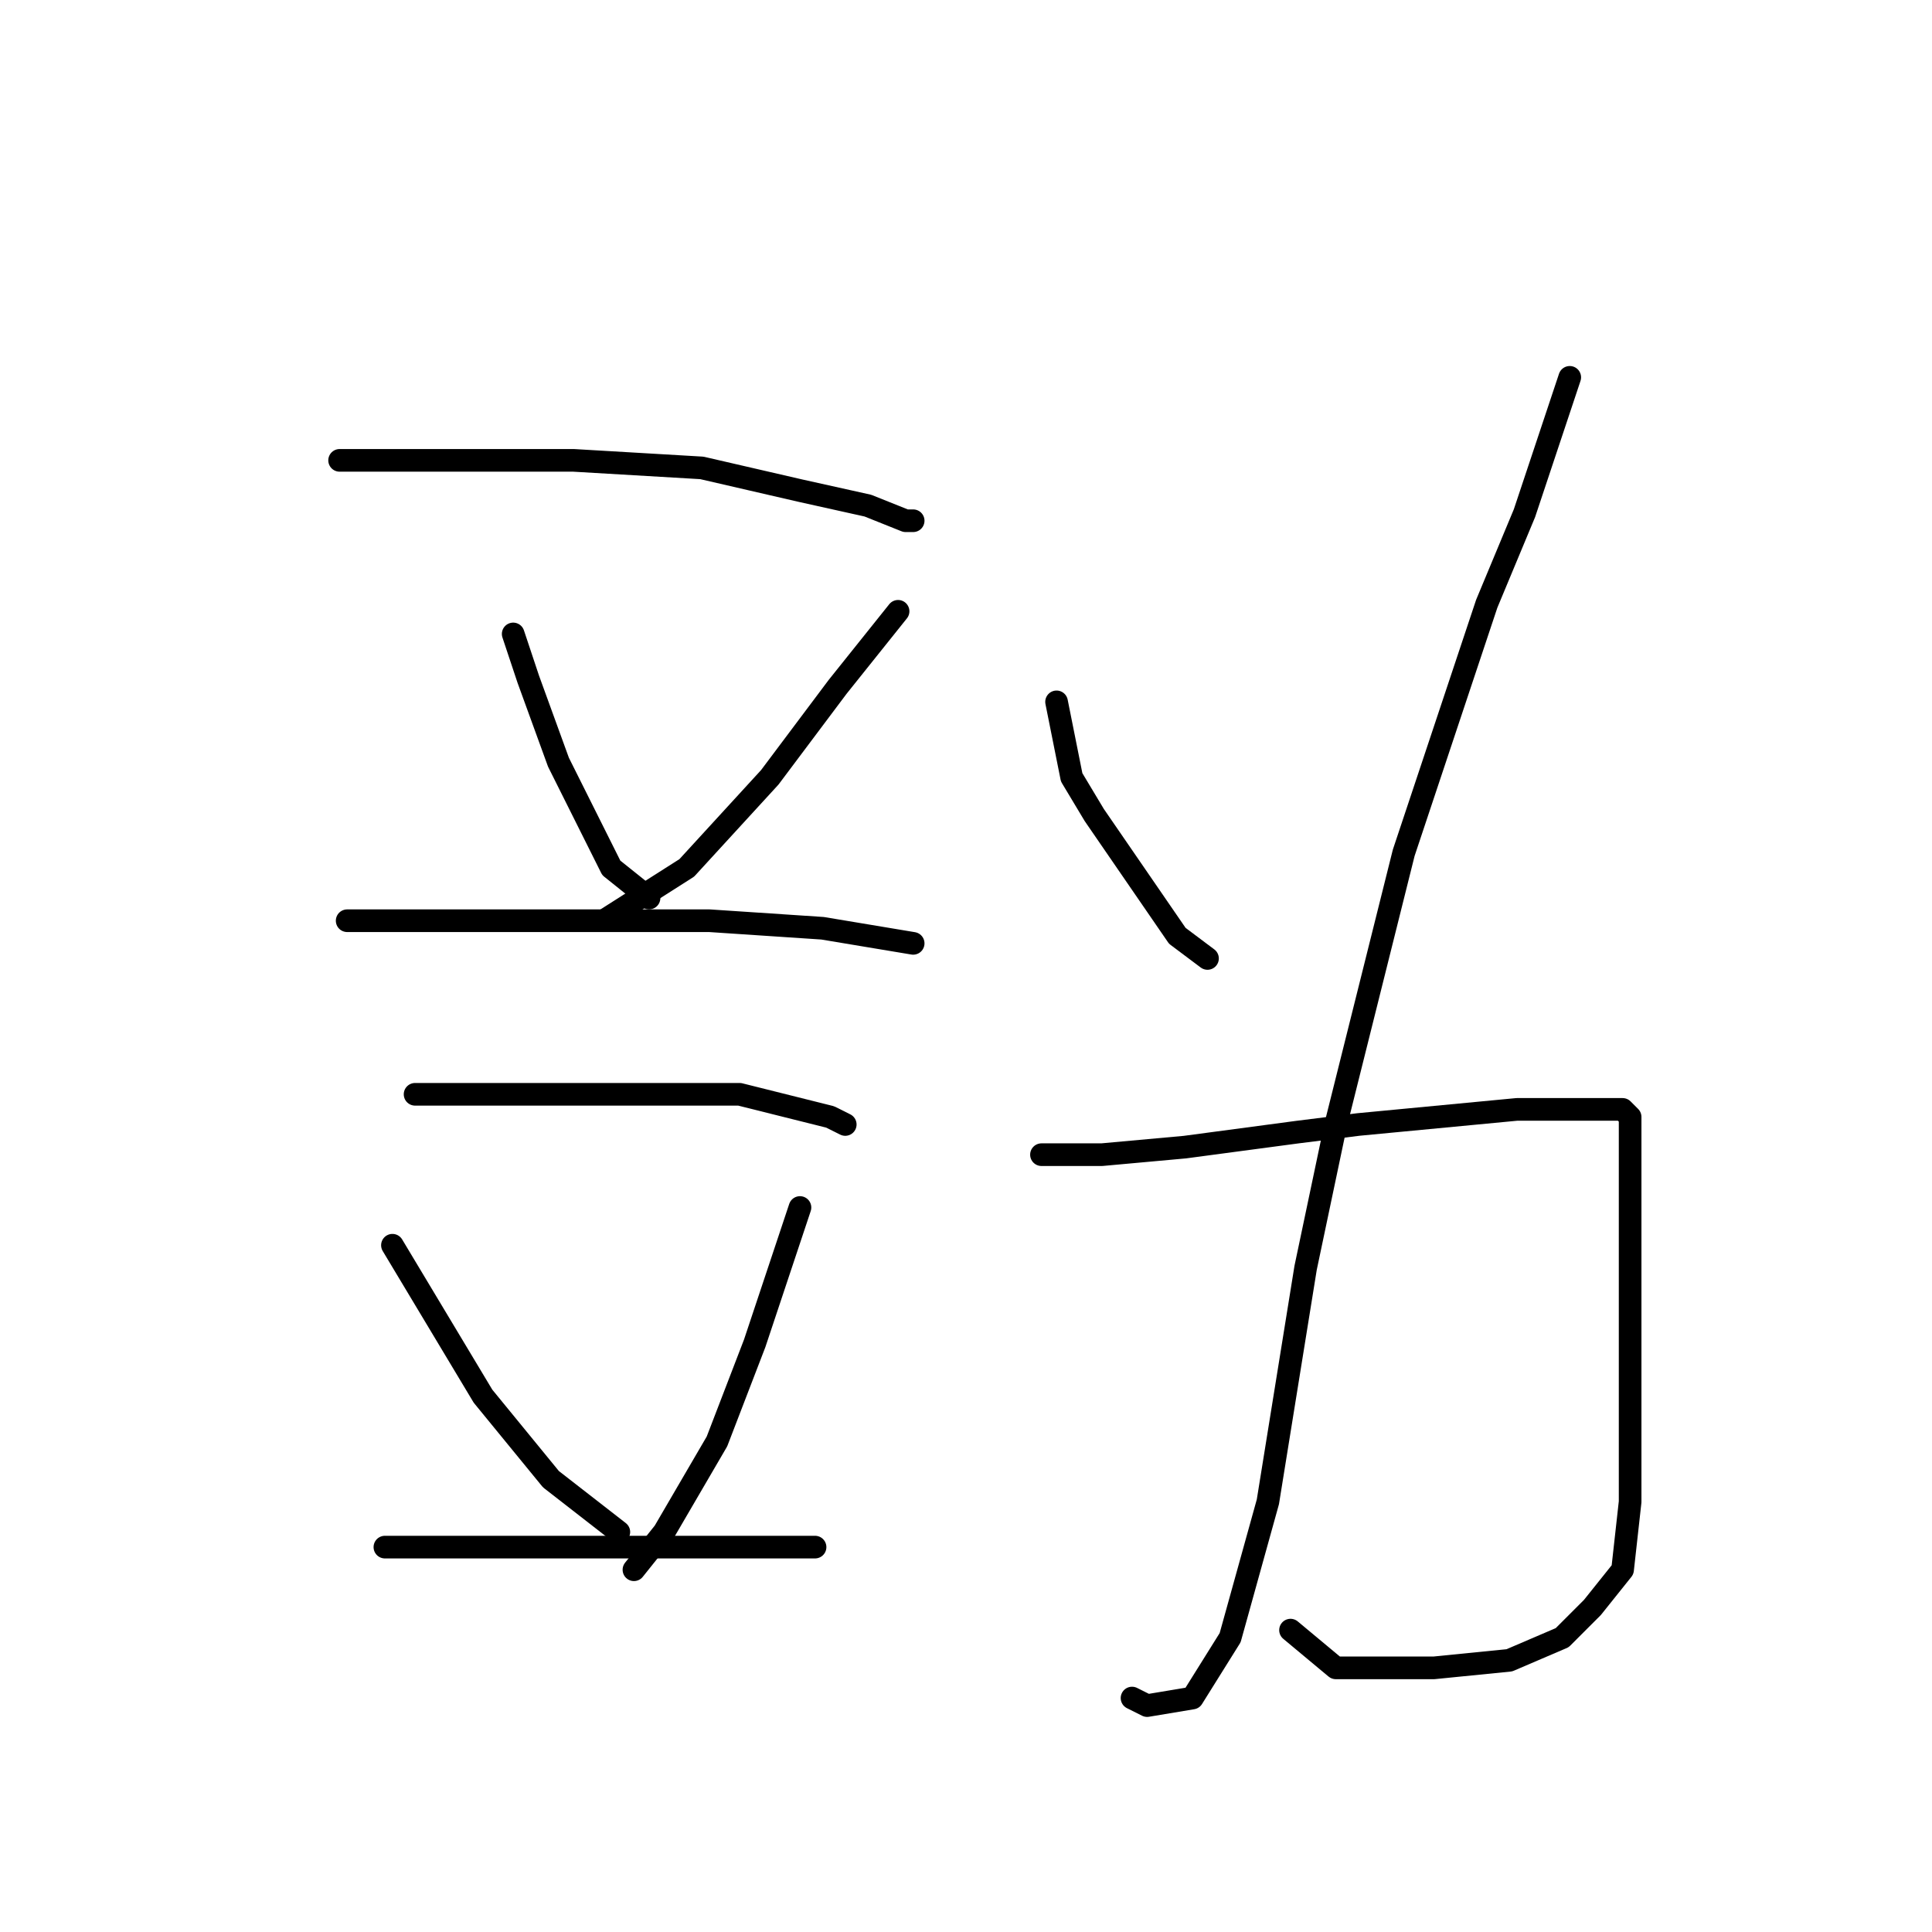 <?xml version="1.0" standalone="no"?>
    <svg width="256" height="256" xmlns="http://www.w3.org/2000/svg" version="1.1">
    <polyline stroke="black" stroke-width="3" stroke-linecap="round" fill="transparent" stroke-linejoin="round" points="45 61 51 61 57 61 62 61 76 61 93 62 106 65 115 67 120 69 121 69 121 69 " />
        <polyline stroke="black" stroke-width="3" stroke-linecap="round" fill="transparent" stroke-linejoin="round" points="68 84 69 87 70 90 74 101 81 115 86 119 86 119 " />
        <polyline stroke="black" stroke-width="3" stroke-linecap="round" fill="transparent" stroke-linejoin="round" points="119 81 115 86 111 91 102 103 91 115 80 122 80 122 " />
        <polyline stroke="black" stroke-width="3" stroke-linecap="round" fill="transparent" stroke-linejoin="round" points="46 122 55 122 64 122 78 122 94 122 109 123 121 125 121 125 " />
        <polyline stroke="black" stroke-width="3" stroke-linecap="round" fill="transparent" stroke-linejoin="round" points="55 145 60 145 65 145 81 145 93 145 98 145 110 148 112 149 112 149 " />
        <polyline stroke="black" stroke-width="3" stroke-linecap="round" fill="transparent" stroke-linejoin="round" points="52 165 58 175 64 185 73 196 82 203 82 203 " />
        <polyline stroke="black" stroke-width="3" stroke-linecap="round" fill="transparent" stroke-linejoin="round" points="106 160 103 169 100 178 95 191 88 203 84 208 84 208 " />
        <polyline stroke="black" stroke-width="3" stroke-linecap="round" fill="transparent" stroke-linejoin="round" points="51 205 63 205 75 205 90 205 108 205 108 205 " />
        <polyline stroke="black" stroke-width="3" stroke-linecap="round" fill="transparent" stroke-linejoin="round" points="140 93 141 98 142 103 145 108 156 124 160 127 160 127 " />
        <polyline stroke="black" stroke-width="3" stroke-linecap="round" fill="transparent" stroke-linejoin="round" points="208 50 205 59 202 68 197 80 186 113 177 149 173 168 168 199 163 217 158 225 152 226 150 225 150 225 " />
        <polyline stroke="black" stroke-width="3" stroke-linecap="round" fill="transparent" stroke-linejoin="round" points="138 153 142 153 146 153 157 152 172 150 180 149 201 147 211 147 215 147 216 148 216 155 216 171 216 187 216 199 215 208 211 213 207 217 200 220 190 221 177 221 171 216 171 216 " />
        </svg>